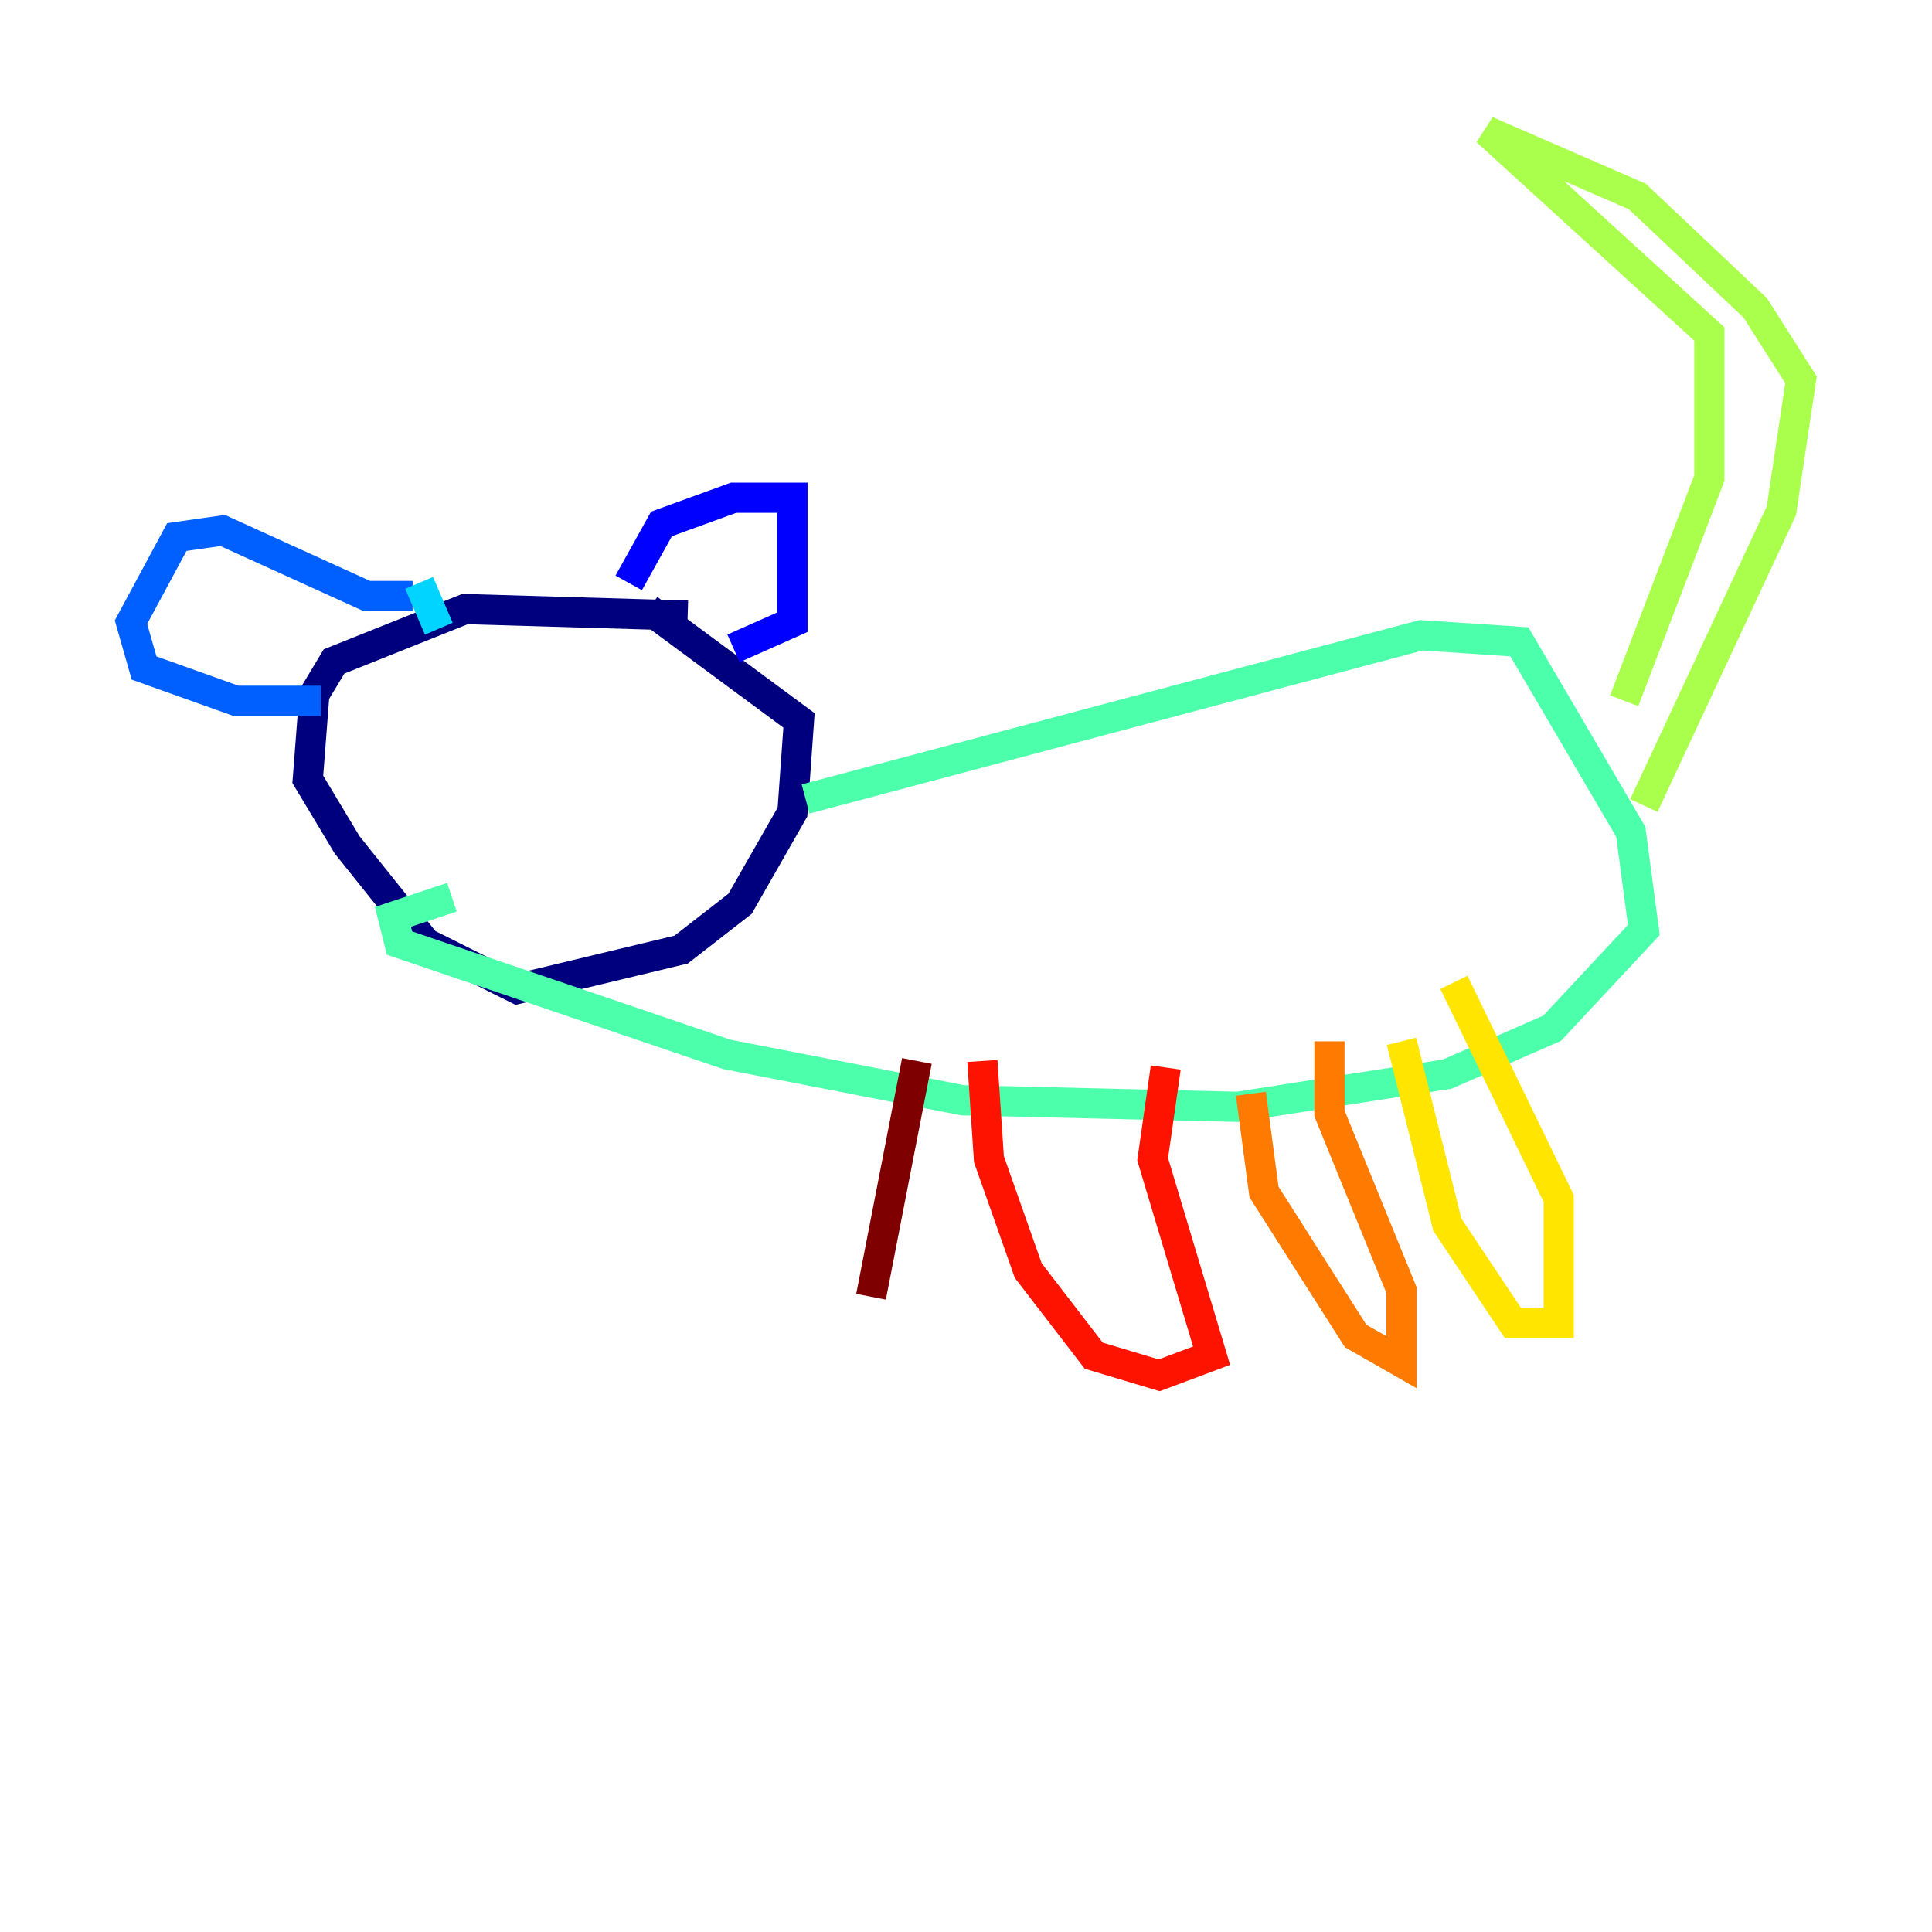 <?xml version="1.0" encoding="utf-8" ?>
<svg baseProfile="tiny" height="128" version="1.2" viewBox="0,0,128,128" width="128" xmlns="http://www.w3.org/2000/svg" xmlns:ev="http://www.w3.org/2001/xml-events" xmlns:xlink="http://www.w3.org/1999/xlink"><defs /><polyline fill="none" points="45.559,40.786 30.807,40.352 22.129,43.824 20.827,45.993 20.393,51.634 22.997,55.973 28.203,62.481 34.278,65.519 45.125,62.915 49.031,59.878 52.502,53.803 52.936,47.729 42.956,40.352" stroke="#00007f" stroke-width="2" /><polyline fill="none" points="48.597,42.956 52.502,41.22 52.502,32.976 48.597,32.976 43.824,34.712 41.654,38.617" stroke="#0000fe" stroke-width="2" /><polyline fill="none" points="27.336,39.485 24.298,39.485 14.752,35.146 11.715,35.58 8.678,41.22 9.546,44.258 15.62,46.427 21.261,46.427" stroke="#0060ff" stroke-width="2" /><polyline fill="none" points="27.77,38.617 29.071,41.654" stroke="#00d4ff" stroke-width="2" /><polyline fill="none" points="53.37,52.936 94.156,42.088 100.664,42.522 108.041,55.105 108.909,61.614 102.834,68.122 95.891,71.159 82.007,73.329 63.783,72.895 48.163,69.858 26.468,62.481 26.034,60.746 29.939,59.444" stroke="#4cffaa" stroke-width="2" /><polyline fill="none" points="108.909,53.37 118.02,33.844 119.322,25.166 116.285,20.393 108.475,13.017 98.495,8.678 113.248,22.129 113.248,31.675 107.607,46.427" stroke="#aaff4c" stroke-width="2" /><polyline fill="none" points="96.325,65.085 103.268,79.403 103.268,87.647 100.231,87.647 95.891,81.139 92.854,68.99" stroke="#ffe500" stroke-width="2" /><polyline fill="none" points="88.081,68.99 88.081,73.763 92.854,85.478 92.854,90.251 89.817,88.515 83.742,78.969 82.875,72.461" stroke="#ff7a00" stroke-width="2" /><polyline fill="none" points="77.234,70.725 76.366,76.8 80.271,89.817 76.8,91.119 72.461,89.817 68.122,84.176 65.519,76.8 65.085,70.291" stroke="#fe1200" stroke-width="2" /><polyline fill="none" points="60.746,70.291 57.709,85.912" stroke="#7f0000" stroke-width="2" /></svg>
